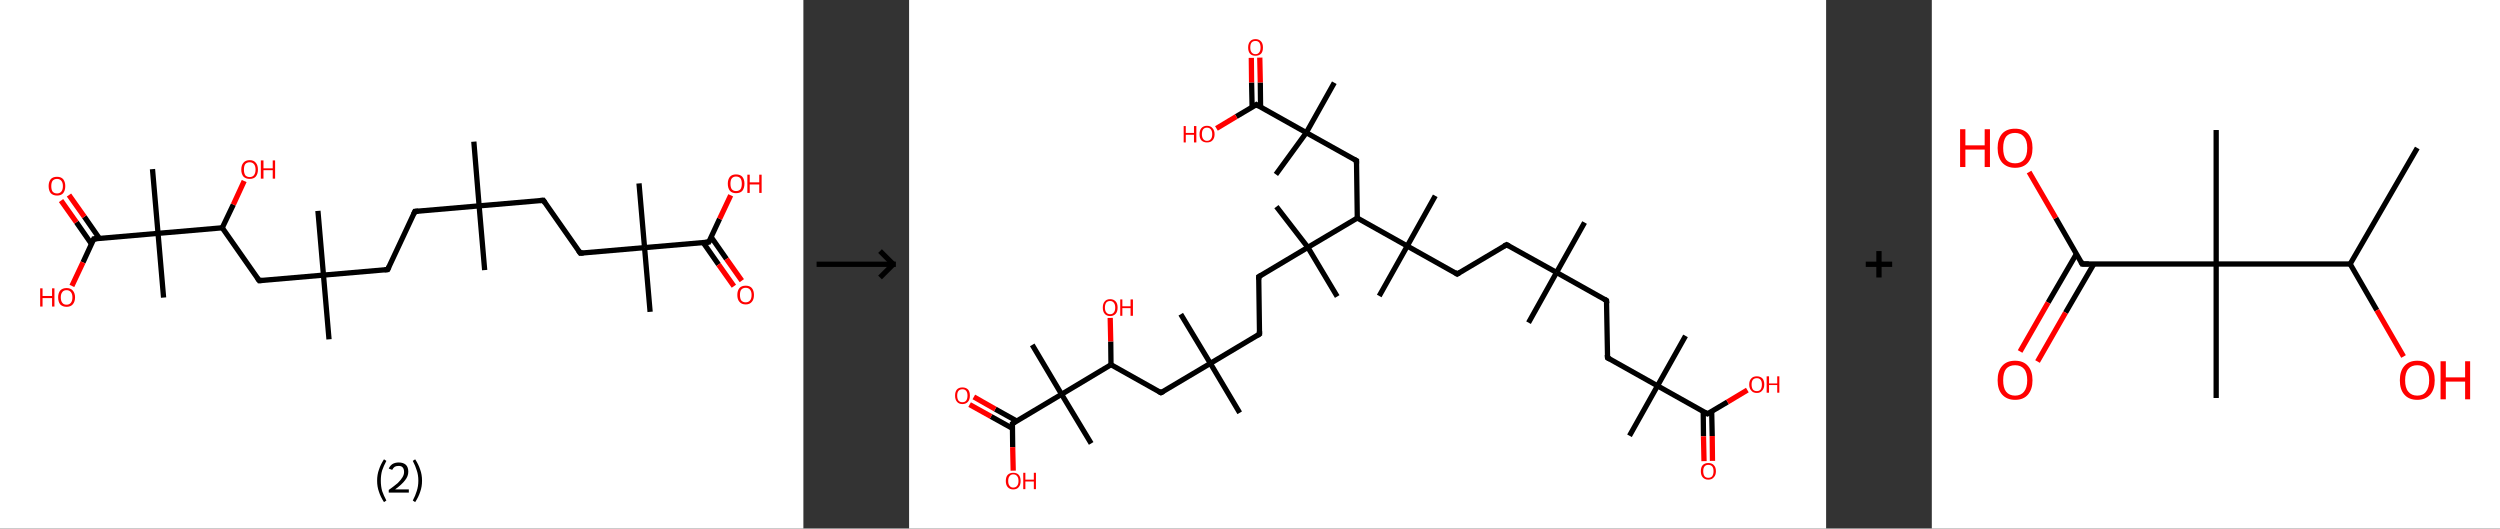 <?xml version='1.0' encoding='ASCII' standalone='yes'?>
<svg xmlns="http://www.w3.org/2000/svg" xmlns:xlink="http://www.w3.org/1999/xlink" version="1.1" width="946.0px" viewBox="0 0 946.0 200.0" height="200.0px">
  <rect x="0" y="0" width="946.0" height="200.0" fill="#333333" stroke="none"/>
  <g>
    <g transform="translate(0, 0) scale(1 1) "><!-- END OF HEADER -->
<rect style="opacity:1.0;fill:#FFFFFF;stroke:none" width="304.0" height="200.0" x="0.0" y="0.0"> </rect>
<path class="bond-0 atom-0 atom-1" d="M 179.3,53.6 L 181.3,77.9" style="fill:none;fill-rule:evenodd;stroke:#000000;stroke-width:2.0px;stroke-linecap:butt;stroke-linejoin:miter;stroke-opacity:1"/>
<path class="bond-1 atom-1 atom-2" d="M 181.3,77.9 L 183.4,102.2" style="fill:none;fill-rule:evenodd;stroke:#000000;stroke-width:2.0px;stroke-linecap:butt;stroke-linejoin:miter;stroke-opacity:1"/>
<path class="bond-2 atom-1 atom-3" d="M 181.3,77.9 L 157.0,80.0" style="fill:none;fill-rule:evenodd;stroke:#000000;stroke-width:2.0px;stroke-linecap:butt;stroke-linejoin:miter;stroke-opacity:1"/>
<path class="bond-3 atom-3 atom-4" d="M 157.0,80.0 L 146.7,102.0" style="fill:none;fill-rule:evenodd;stroke:#000000;stroke-width:2.0px;stroke-linecap:butt;stroke-linejoin:miter;stroke-opacity:1"/>
<path class="bond-4 atom-4 atom-5" d="M 146.7,102.0 L 122.4,104.1" style="fill:none;fill-rule:evenodd;stroke:#000000;stroke-width:2.0px;stroke-linecap:butt;stroke-linejoin:miter;stroke-opacity:1"/>
<path class="bond-5 atom-5 atom-6" d="M 122.4,104.1 L 120.3,79.8" style="fill:none;fill-rule:evenodd;stroke:#000000;stroke-width:2.0px;stroke-linecap:butt;stroke-linejoin:miter;stroke-opacity:1"/>
<path class="bond-6 atom-5 atom-7" d="M 122.4,104.1 L 124.5,128.4" style="fill:none;fill-rule:evenodd;stroke:#000000;stroke-width:2.0px;stroke-linecap:butt;stroke-linejoin:miter;stroke-opacity:1"/>
<path class="bond-7 atom-5 atom-8" d="M 122.4,104.1 L 98.1,106.2" style="fill:none;fill-rule:evenodd;stroke:#000000;stroke-width:2.0px;stroke-linecap:butt;stroke-linejoin:miter;stroke-opacity:1"/>
<path class="bond-8 atom-8 atom-9" d="M 98.1,106.2 L 84.1,86.2" style="fill:none;fill-rule:evenodd;stroke:#000000;stroke-width:2.0px;stroke-linecap:butt;stroke-linejoin:miter;stroke-opacity:1"/>
<path class="bond-9 atom-9 atom-10" d="M 84.1,86.2 L 88.3,77.4" style="fill:none;fill-rule:evenodd;stroke:#000000;stroke-width:2.0px;stroke-linecap:butt;stroke-linejoin:miter;stroke-opacity:1"/>
<path class="bond-9 atom-9 atom-10" d="M 88.3,77.4 L 92.4,68.5" style="fill:none;fill-rule:evenodd;stroke:#FF0000;stroke-width:2.0px;stroke-linecap:butt;stroke-linejoin:miter;stroke-opacity:1"/>
<path class="bond-10 atom-9 atom-11" d="M 84.1,86.2 L 59.8,88.3" style="fill:none;fill-rule:evenodd;stroke:#000000;stroke-width:2.0px;stroke-linecap:butt;stroke-linejoin:miter;stroke-opacity:1"/>
<path class="bond-11 atom-11 atom-12" d="M 59.8,88.3 L 61.9,112.6" style="fill:none;fill-rule:evenodd;stroke:#000000;stroke-width:2.0px;stroke-linecap:butt;stroke-linejoin:miter;stroke-opacity:1"/>
<path class="bond-12 atom-11 atom-13" d="M 59.8,88.3 L 57.7,64.0" style="fill:none;fill-rule:evenodd;stroke:#000000;stroke-width:2.0px;stroke-linecap:butt;stroke-linejoin:miter;stroke-opacity:1"/>
<path class="bond-13 atom-11 atom-14" d="M 59.8,88.3 L 35.5,90.4" style="fill:none;fill-rule:evenodd;stroke:#000000;stroke-width:2.0px;stroke-linecap:butt;stroke-linejoin:miter;stroke-opacity:1"/>
<path class="bond-14 atom-14 atom-15" d="M 37.6,90.2 L 31.9,82.0" style="fill:none;fill-rule:evenodd;stroke:#000000;stroke-width:2.0px;stroke-linecap:butt;stroke-linejoin:miter;stroke-opacity:1"/>
<path class="bond-14 atom-14 atom-15" d="M 31.9,82.0 L 26.1,73.8" style="fill:none;fill-rule:evenodd;stroke:#FF0000;stroke-width:2.0px;stroke-linecap:butt;stroke-linejoin:miter;stroke-opacity:1"/>
<path class="bond-14 atom-14 atom-15" d="M 34.6,92.3 L 28.9,84.1" style="fill:none;fill-rule:evenodd;stroke:#000000;stroke-width:2.0px;stroke-linecap:butt;stroke-linejoin:miter;stroke-opacity:1"/>
<path class="bond-14 atom-14 atom-15" d="M 28.9,84.1 L 23.1,75.9" style="fill:none;fill-rule:evenodd;stroke:#FF0000;stroke-width:2.0px;stroke-linecap:butt;stroke-linejoin:miter;stroke-opacity:1"/>
<path class="bond-15 atom-14 atom-16" d="M 35.5,90.4 L 31.4,99.3" style="fill:none;fill-rule:evenodd;stroke:#000000;stroke-width:2.0px;stroke-linecap:butt;stroke-linejoin:miter;stroke-opacity:1"/>
<path class="bond-15 atom-14 atom-16" d="M 31.4,99.3 L 27.2,108.2" style="fill:none;fill-rule:evenodd;stroke:#FF0000;stroke-width:2.0px;stroke-linecap:butt;stroke-linejoin:miter;stroke-opacity:1"/>
<path class="bond-16 atom-1 atom-17" d="M 181.3,77.9 L 205.6,75.8" style="fill:none;fill-rule:evenodd;stroke:#000000;stroke-width:2.0px;stroke-linecap:butt;stroke-linejoin:miter;stroke-opacity:1"/>
<path class="bond-17 atom-17 atom-18" d="M 205.6,75.8 L 219.6,95.8" style="fill:none;fill-rule:evenodd;stroke:#000000;stroke-width:2.0px;stroke-linecap:butt;stroke-linejoin:miter;stroke-opacity:1"/>
<path class="bond-18 atom-18 atom-19" d="M 219.6,95.8 L 243.9,93.7" style="fill:none;fill-rule:evenodd;stroke:#000000;stroke-width:2.0px;stroke-linecap:butt;stroke-linejoin:miter;stroke-opacity:1"/>
<path class="bond-19 atom-19 atom-20" d="M 243.9,93.7 L 241.8,69.4" style="fill:none;fill-rule:evenodd;stroke:#000000;stroke-width:2.0px;stroke-linecap:butt;stroke-linejoin:miter;stroke-opacity:1"/>
<path class="bond-20 atom-19 atom-21" d="M 243.9,93.7 L 246.0,118.0" style="fill:none;fill-rule:evenodd;stroke:#000000;stroke-width:2.0px;stroke-linecap:butt;stroke-linejoin:miter;stroke-opacity:1"/>
<path class="bond-21 atom-19 atom-22" d="M 243.9,93.7 L 268.2,91.6" style="fill:none;fill-rule:evenodd;stroke:#000000;stroke-width:2.0px;stroke-linecap:butt;stroke-linejoin:miter;stroke-opacity:1"/>
<path class="bond-22 atom-22 atom-23" d="M 266.1,91.8 L 271.9,100.1" style="fill:none;fill-rule:evenodd;stroke:#000000;stroke-width:2.0px;stroke-linecap:butt;stroke-linejoin:miter;stroke-opacity:1"/>
<path class="bond-22 atom-22 atom-23" d="M 271.9,100.1 L 277.7,108.3" style="fill:none;fill-rule:evenodd;stroke:#FF0000;stroke-width:2.0px;stroke-linecap:butt;stroke-linejoin:miter;stroke-opacity:1"/>
<path class="bond-22 atom-22 atom-23" d="M 269.1,89.7 L 274.9,98.0" style="fill:none;fill-rule:evenodd;stroke:#000000;stroke-width:2.0px;stroke-linecap:butt;stroke-linejoin:miter;stroke-opacity:1"/>
<path class="bond-22 atom-22 atom-23" d="M 274.9,98.0 L 280.7,106.2" style="fill:none;fill-rule:evenodd;stroke:#FF0000;stroke-width:2.0px;stroke-linecap:butt;stroke-linejoin:miter;stroke-opacity:1"/>
<path class="bond-23 atom-22 atom-24" d="M 268.2,91.6 L 272.3,82.8" style="fill:none;fill-rule:evenodd;stroke:#000000;stroke-width:2.0px;stroke-linecap:butt;stroke-linejoin:miter;stroke-opacity:1"/>
<path class="bond-23 atom-22 atom-24" d="M 272.3,82.8 L 276.5,73.9" style="fill:none;fill-rule:evenodd;stroke:#FF0000;stroke-width:2.0px;stroke-linecap:butt;stroke-linejoin:miter;stroke-opacity:1"/>
<path d="M 158.3,79.9 L 157.0,80.0 L 156.5,81.1" style="fill:none;stroke:#000000;stroke-width:2.0px;stroke-linecap:butt;stroke-linejoin:miter;stroke-opacity:1;"/>
<path d="M 147.2,100.9 L 146.7,102.0 L 145.5,102.1" style="fill:none;stroke:#000000;stroke-width:2.0px;stroke-linecap:butt;stroke-linejoin:miter;stroke-opacity:1;"/>
<path d="M 99.3,106.1 L 98.1,106.2 L 97.4,105.2" style="fill:none;stroke:#000000;stroke-width:2.0px;stroke-linecap:butt;stroke-linejoin:miter;stroke-opacity:1;"/>
<path d="M 36.7,90.3 L 35.5,90.4 L 35.3,90.9" style="fill:none;stroke:#000000;stroke-width:2.0px;stroke-linecap:butt;stroke-linejoin:miter;stroke-opacity:1;"/>
<path d="M 204.4,75.9 L 205.6,75.8 L 206.3,76.8" style="fill:none;stroke:#000000;stroke-width:2.0px;stroke-linecap:butt;stroke-linejoin:miter;stroke-opacity:1;"/>
<path d="M 218.9,94.8 L 219.6,95.8 L 220.8,95.7" style="fill:none;stroke:#000000;stroke-width:2.0px;stroke-linecap:butt;stroke-linejoin:miter;stroke-opacity:1;"/>
<path d="M 267.0,91.7 L 268.2,91.6 L 268.4,91.2" style="fill:none;stroke:#000000;stroke-width:2.0px;stroke-linecap:butt;stroke-linejoin:miter;stroke-opacity:1;"/>
<path class="atom-10" d="M 91.3 64.2 Q 91.3 62.5, 92.1 61.6 Q 92.9 60.6, 94.5 60.6 Q 96.0 60.6, 96.8 61.6 Q 97.6 62.5, 97.6 64.2 Q 97.6 65.8, 96.8 66.8 Q 96.0 67.7, 94.5 67.7 Q 93.0 67.7, 92.1 66.8 Q 91.3 65.8, 91.3 64.2 M 94.5 67.0 Q 95.5 67.0, 96.1 66.3 Q 96.7 65.5, 96.7 64.2 Q 96.7 62.8, 96.1 62.1 Q 95.5 61.4, 94.5 61.4 Q 93.4 61.4, 92.8 62.1 Q 92.3 62.8, 92.3 64.2 Q 92.3 65.5, 92.8 66.3 Q 93.4 67.0, 94.5 67.0 " fill="#FF0000"/>
<path class="atom-10" d="M 98.7 60.7 L 99.7 60.7 L 99.7 63.7 L 103.2 63.7 L 103.2 60.7 L 104.1 60.7 L 104.1 67.6 L 103.2 67.6 L 103.2 64.4 L 99.7 64.4 L 99.7 67.6 L 98.7 67.6 L 98.7 60.7 " fill="#FF0000"/>
<path class="atom-15" d="M 18.4 70.4 Q 18.4 68.8, 19.2 67.8 Q 20.0 66.9, 21.6 66.9 Q 23.1 66.9, 23.9 67.8 Q 24.7 68.8, 24.7 70.4 Q 24.7 72.1, 23.9 73.1 Q 23.1 74.0, 21.6 74.0 Q 20.1 74.0, 19.2 73.1 Q 18.4 72.1, 18.4 70.4 M 21.6 73.2 Q 22.6 73.2, 23.2 72.5 Q 23.8 71.8, 23.8 70.4 Q 23.8 69.1, 23.2 68.4 Q 22.6 67.7, 21.6 67.7 Q 20.5 67.7, 19.9 68.4 Q 19.4 69.1, 19.4 70.4 Q 19.4 71.8, 19.9 72.5 Q 20.5 73.2, 21.6 73.2 " fill="#FF0000"/>
<path class="atom-16" d="M 15.2 109.1 L 16.1 109.1 L 16.1 112.0 L 19.7 112.0 L 19.7 109.1 L 20.6 109.1 L 20.6 116.0 L 19.7 116.0 L 19.7 112.8 L 16.1 112.8 L 16.1 116.0 L 15.2 116.0 L 15.2 109.1 " fill="#FF0000"/>
<path class="atom-16" d="M 22.0 112.5 Q 22.0 110.9, 22.8 109.9 Q 23.7 109.0, 25.2 109.0 Q 26.7 109.0, 27.5 109.9 Q 28.4 110.9, 28.4 112.5 Q 28.4 114.2, 27.5 115.2 Q 26.7 116.1, 25.2 116.1 Q 23.7 116.1, 22.8 115.2 Q 22.0 114.2, 22.0 112.5 M 25.2 115.3 Q 26.2 115.3, 26.8 114.6 Q 27.4 113.9, 27.4 112.5 Q 27.4 111.2, 26.8 110.5 Q 26.2 109.8, 25.2 109.8 Q 24.1 109.8, 23.6 110.5 Q 23.0 111.2, 23.0 112.5 Q 23.0 113.9, 23.6 114.6 Q 24.1 115.3, 25.2 115.3 " fill="#FF0000"/>
<path class="atom-23" d="M 279.0 111.6 Q 279.0 110.0, 279.8 109.0 Q 280.6 108.1, 282.2 108.1 Q 283.7 108.1, 284.5 109.0 Q 285.3 110.0, 285.3 111.6 Q 285.3 113.3, 284.5 114.2 Q 283.7 115.2, 282.2 115.2 Q 280.6 115.2, 279.8 114.2 Q 279.0 113.3, 279.0 111.6 M 282.2 114.4 Q 283.2 114.4, 283.8 113.7 Q 284.4 113.0, 284.4 111.6 Q 284.4 110.3, 283.8 109.6 Q 283.2 108.9, 282.2 108.9 Q 281.1 108.9, 280.5 109.6 Q 280.0 110.2, 280.0 111.6 Q 280.0 113.0, 280.5 113.7 Q 281.1 114.4, 282.2 114.4 " fill="#FF0000"/>
<path class="atom-24" d="M 275.4 69.5 Q 275.4 67.9, 276.2 66.9 Q 277.0 66.0, 278.5 66.0 Q 280.1 66.0, 280.9 66.9 Q 281.7 67.9, 281.7 69.5 Q 281.7 71.2, 280.9 72.2 Q 280.1 73.1, 278.5 73.1 Q 277.0 73.1, 276.2 72.2 Q 275.4 71.2, 275.4 69.5 M 278.5 72.3 Q 279.6 72.3, 280.2 71.6 Q 280.7 70.9, 280.7 69.5 Q 280.7 68.2, 280.2 67.5 Q 279.6 66.8, 278.5 66.8 Q 277.5 66.8, 276.9 67.5 Q 276.4 68.2, 276.4 69.5 Q 276.4 70.9, 276.9 71.6 Q 277.5 72.3, 278.5 72.3 " fill="#FF0000"/>
<path class="atom-24" d="M 282.8 66.1 L 283.7 66.1 L 283.7 69.0 L 287.3 69.0 L 287.3 66.1 L 288.2 66.1 L 288.2 73.0 L 287.3 73.0 L 287.3 69.8 L 283.7 69.8 L 283.7 73.0 L 282.8 73.0 L 282.8 66.1 " fill="#FF0000"/>
<path class="legend" d="M 142.7 181.9 Q 142.7 179.6, 143.4 177.7 Q 144.0 175.8, 145.3 173.8 L 146.2 174.4 Q 145.2 176.3, 144.6 178.0 Q 144.1 179.7, 144.1 181.9 Q 144.1 184.0, 144.6 185.8 Q 145.2 187.5, 146.2 189.4 L 145.3 190.0 Q 144.0 188.0, 143.4 186.1 Q 142.7 184.2, 142.7 181.9 " fill="#000000"/>
<path class="legend" d="M 147.1 177.3 Q 147.6 176.2, 148.5 175.6 Q 149.5 175.0, 150.9 175.0 Q 152.6 175.0, 153.6 175.9 Q 154.5 176.8, 154.5 178.5 Q 154.5 180.2, 153.3 181.7 Q 152.1 183.3, 149.5 185.2 L 154.7 185.2 L 154.7 186.4 L 147.1 186.4 L 147.1 185.4 Q 149.2 183.9, 150.5 182.8 Q 151.7 181.6, 152.3 180.6 Q 152.9 179.6, 152.9 178.6 Q 152.9 177.5, 152.4 176.9 Q 151.9 176.3, 150.9 176.3 Q 150.0 176.3, 149.4 176.6 Q 148.8 177.0, 148.4 177.8 L 147.1 177.3 " fill="#000000"/>
<path class="legend" d="M 159.7 181.9 Q 159.7 184.2, 159.0 186.1 Q 158.4 188.0, 157.1 190.0 L 156.2 189.4 Q 157.2 187.5, 157.7 185.8 Q 158.3 184.0, 158.3 181.9 Q 158.3 179.7, 157.7 178.0 Q 157.2 176.3, 156.2 174.4 L 157.1 173.8 Q 158.4 175.8, 159.0 177.7 Q 159.7 179.6, 159.7 181.9 " fill="#000000"/>
</g>
    <g transform="translate(304.0, 0) scale(1 1) "><line x1="5" y1="100" x2="35" y2="100" style="stroke:rgb(0,0,0);stroke-width:2"/>
  <line x1="34" y1="100" x2="29" y2="95" style="stroke:rgb(0,0,0);stroke-width:2"/>
  <line x1="34" y1="100" x2="29" y2="105" style="stroke:rgb(0,0,0);stroke-width:2"/>
</g>
    <g transform="translate(344.0, 0) scale(1 1) "><!-- END OF HEADER -->
<rect style="opacity:1.0;fill:#FFFFFF;stroke:none" width="347.0" height="200.0" x="0.0" y="0.0"> </rect>
<path class="bond-0 atom-0 atom-1" d="M 255.6,84.2 L 245.0,103.1" style="fill:none;fill-rule:evenodd;stroke:#000000;stroke-width:2.0px;stroke-linecap:butt;stroke-linejoin:miter;stroke-opacity:1"/>
<path class="bond-1 atom-1 atom-2" d="M 245.0,103.1 L 234.4,122.1" style="fill:none;fill-rule:evenodd;stroke:#000000;stroke-width:2.0px;stroke-linecap:butt;stroke-linejoin:miter;stroke-opacity:1"/>
<path class="bond-2 atom-1 atom-3" d="M 245.0,103.1 L 263.9,113.7" style="fill:none;fill-rule:evenodd;stroke:#000000;stroke-width:2.0px;stroke-linecap:butt;stroke-linejoin:miter;stroke-opacity:1"/>
<path class="bond-3 atom-3 atom-4" d="M 263.9,113.7 L 264.3,135.4" style="fill:none;fill-rule:evenodd;stroke:#000000;stroke-width:2.0px;stroke-linecap:butt;stroke-linejoin:miter;stroke-opacity:1"/>
<path class="bond-4 atom-4 atom-5" d="M 264.3,135.4 L 283.2,146.0" style="fill:none;fill-rule:evenodd;stroke:#000000;stroke-width:2.0px;stroke-linecap:butt;stroke-linejoin:miter;stroke-opacity:1"/>
<path class="bond-5 atom-5 atom-6" d="M 283.2,146.0 L 293.8,127.1" style="fill:none;fill-rule:evenodd;stroke:#000000;stroke-width:2.0px;stroke-linecap:butt;stroke-linejoin:miter;stroke-opacity:1"/>
<path class="bond-6 atom-5 atom-7" d="M 283.2,146.0 L 272.6,164.9" style="fill:none;fill-rule:evenodd;stroke:#000000;stroke-width:2.0px;stroke-linecap:butt;stroke-linejoin:miter;stroke-opacity:1"/>
<path class="bond-7 atom-5 atom-8" d="M 283.2,146.0 L 302.1,156.6" style="fill:none;fill-rule:evenodd;stroke:#000000;stroke-width:2.0px;stroke-linecap:butt;stroke-linejoin:miter;stroke-opacity:1"/>
<path class="bond-8 atom-8 atom-9" d="M 300.5,155.7 L 300.6,165.1" style="fill:none;fill-rule:evenodd;stroke:#000000;stroke-width:2.0px;stroke-linecap:butt;stroke-linejoin:miter;stroke-opacity:1"/>
<path class="bond-8 atom-8 atom-9" d="M 300.6,165.1 L 300.8,174.5" style="fill:none;fill-rule:evenodd;stroke:#FF0000;stroke-width:2.0px;stroke-linecap:butt;stroke-linejoin:miter;stroke-opacity:1"/>
<path class="bond-8 atom-8 atom-9" d="M 303.7,155.6 L 303.9,165.0" style="fill:none;fill-rule:evenodd;stroke:#000000;stroke-width:2.0px;stroke-linecap:butt;stroke-linejoin:miter;stroke-opacity:1"/>
<path class="bond-8 atom-8 atom-9" d="M 303.9,165.0 L 304.0,174.4" style="fill:none;fill-rule:evenodd;stroke:#FF0000;stroke-width:2.0px;stroke-linecap:butt;stroke-linejoin:miter;stroke-opacity:1"/>
<path class="bond-9 atom-8 atom-10" d="M 302.1,156.6 L 309.7,152.1" style="fill:none;fill-rule:evenodd;stroke:#000000;stroke-width:2.0px;stroke-linecap:butt;stroke-linejoin:miter;stroke-opacity:1"/>
<path class="bond-9 atom-8 atom-10" d="M 309.7,152.1 L 317.2,147.6" style="fill:none;fill-rule:evenodd;stroke:#FF0000;stroke-width:2.0px;stroke-linecap:butt;stroke-linejoin:miter;stroke-opacity:1"/>
<path class="bond-10 atom-1 atom-11" d="M 245.0,103.1 L 226.1,92.6" style="fill:none;fill-rule:evenodd;stroke:#000000;stroke-width:2.0px;stroke-linecap:butt;stroke-linejoin:miter;stroke-opacity:1"/>
<path class="bond-11 atom-11 atom-12" d="M 226.1,92.6 L 207.4,103.7" style="fill:none;fill-rule:evenodd;stroke:#000000;stroke-width:2.0px;stroke-linecap:butt;stroke-linejoin:miter;stroke-opacity:1"/>
<path class="bond-12 atom-12 atom-13" d="M 207.4,103.7 L 188.5,93.1" style="fill:none;fill-rule:evenodd;stroke:#000000;stroke-width:2.0px;stroke-linecap:butt;stroke-linejoin:miter;stroke-opacity:1"/>
<path class="bond-13 atom-13 atom-14" d="M 188.5,93.1 L 199.1,74.1" style="fill:none;fill-rule:evenodd;stroke:#000000;stroke-width:2.0px;stroke-linecap:butt;stroke-linejoin:miter;stroke-opacity:1"/>
<path class="bond-14 atom-13 atom-15" d="M 188.5,93.1 L 177.9,112.0" style="fill:none;fill-rule:evenodd;stroke:#000000;stroke-width:2.0px;stroke-linecap:butt;stroke-linejoin:miter;stroke-opacity:1"/>
<path class="bond-15 atom-13 atom-16" d="M 188.5,93.1 L 169.6,82.5" style="fill:none;fill-rule:evenodd;stroke:#000000;stroke-width:2.0px;stroke-linecap:butt;stroke-linejoin:miter;stroke-opacity:1"/>
<path class="bond-16 atom-16 atom-17" d="M 169.6,82.5 L 169.3,60.8" style="fill:none;fill-rule:evenodd;stroke:#000000;stroke-width:2.0px;stroke-linecap:butt;stroke-linejoin:miter;stroke-opacity:1"/>
<path class="bond-17 atom-17 atom-18" d="M 169.3,60.8 L 150.3,50.2" style="fill:none;fill-rule:evenodd;stroke:#000000;stroke-width:2.0px;stroke-linecap:butt;stroke-linejoin:miter;stroke-opacity:1"/>
<path class="bond-18 atom-18 atom-19" d="M 150.3,50.2 L 160.9,31.3" style="fill:none;fill-rule:evenodd;stroke:#000000;stroke-width:2.0px;stroke-linecap:butt;stroke-linejoin:miter;stroke-opacity:1"/>
<path class="bond-19 atom-18 atom-20" d="M 150.3,50.2 L 138.8,66.0" style="fill:none;fill-rule:evenodd;stroke:#000000;stroke-width:2.0px;stroke-linecap:butt;stroke-linejoin:miter;stroke-opacity:1"/>
<path class="bond-20 atom-18 atom-21" d="M 150.3,50.2 L 131.4,39.6" style="fill:none;fill-rule:evenodd;stroke:#000000;stroke-width:2.0px;stroke-linecap:butt;stroke-linejoin:miter;stroke-opacity:1"/>
<path class="bond-21 atom-21 atom-22" d="M 133.0,40.5 L 132.9,31.2" style="fill:none;fill-rule:evenodd;stroke:#000000;stroke-width:2.0px;stroke-linecap:butt;stroke-linejoin:miter;stroke-opacity:1"/>
<path class="bond-21 atom-21 atom-22" d="M 132.9,31.2 L 132.7,21.8" style="fill:none;fill-rule:evenodd;stroke:#FF0000;stroke-width:2.0px;stroke-linecap:butt;stroke-linejoin:miter;stroke-opacity:1"/>
<path class="bond-21 atom-21 atom-22" d="M 129.8,40.6 L 129.6,31.2" style="fill:none;fill-rule:evenodd;stroke:#000000;stroke-width:2.0px;stroke-linecap:butt;stroke-linejoin:miter;stroke-opacity:1"/>
<path class="bond-21 atom-21 atom-22" d="M 129.6,31.2 L 129.5,21.9" style="fill:none;fill-rule:evenodd;stroke:#FF0000;stroke-width:2.0px;stroke-linecap:butt;stroke-linejoin:miter;stroke-opacity:1"/>
<path class="bond-22 atom-21 atom-23" d="M 131.4,39.6 L 123.8,44.1" style="fill:none;fill-rule:evenodd;stroke:#000000;stroke-width:2.0px;stroke-linecap:butt;stroke-linejoin:miter;stroke-opacity:1"/>
<path class="bond-22 atom-21 atom-23" d="M 123.8,44.1 L 116.3,48.6" style="fill:none;fill-rule:evenodd;stroke:#FF0000;stroke-width:2.0px;stroke-linecap:butt;stroke-linejoin:miter;stroke-opacity:1"/>
<path class="bond-23 atom-16 atom-24" d="M 169.6,82.5 L 150.9,93.6" style="fill:none;fill-rule:evenodd;stroke:#000000;stroke-width:2.0px;stroke-linecap:butt;stroke-linejoin:miter;stroke-opacity:1"/>
<path class="bond-24 atom-24 atom-25" d="M 150.9,93.6 L 139.0,78.2" style="fill:none;fill-rule:evenodd;stroke:#000000;stroke-width:2.0px;stroke-linecap:butt;stroke-linejoin:miter;stroke-opacity:1"/>
<path class="bond-25 atom-24 atom-26" d="M 150.9,93.6 L 162.0,112.2" style="fill:none;fill-rule:evenodd;stroke:#000000;stroke-width:2.0px;stroke-linecap:butt;stroke-linejoin:miter;stroke-opacity:1"/>
<path class="bond-26 atom-24 atom-27" d="M 150.9,93.6 L 132.3,104.7" style="fill:none;fill-rule:evenodd;stroke:#000000;stroke-width:2.0px;stroke-linecap:butt;stroke-linejoin:miter;stroke-opacity:1"/>
<path class="bond-27 atom-27 atom-28" d="M 132.3,104.7 L 132.6,126.4" style="fill:none;fill-rule:evenodd;stroke:#000000;stroke-width:2.0px;stroke-linecap:butt;stroke-linejoin:miter;stroke-opacity:1"/>
<path class="bond-28 atom-28 atom-29" d="M 132.6,126.4 L 114.0,137.5" style="fill:none;fill-rule:evenodd;stroke:#000000;stroke-width:2.0px;stroke-linecap:butt;stroke-linejoin:miter;stroke-opacity:1"/>
<path class="bond-29 atom-29 atom-30" d="M 114.0,137.5 L 102.8,118.9" style="fill:none;fill-rule:evenodd;stroke:#000000;stroke-width:2.0px;stroke-linecap:butt;stroke-linejoin:miter;stroke-opacity:1"/>
<path class="bond-30 atom-29 atom-31" d="M 114.0,137.5 L 125.1,156.2" style="fill:none;fill-rule:evenodd;stroke:#000000;stroke-width:2.0px;stroke-linecap:butt;stroke-linejoin:miter;stroke-opacity:1"/>
<path class="bond-31 atom-29 atom-32" d="M 114.0,137.5 L 95.3,148.6" style="fill:none;fill-rule:evenodd;stroke:#000000;stroke-width:2.0px;stroke-linecap:butt;stroke-linejoin:miter;stroke-opacity:1"/>
<path class="bond-32 atom-32 atom-33" d="M 95.3,148.6 L 76.4,138.0" style="fill:none;fill-rule:evenodd;stroke:#000000;stroke-width:2.0px;stroke-linecap:butt;stroke-linejoin:miter;stroke-opacity:1"/>
<path class="bond-33 atom-33 atom-34" d="M 76.4,138.0 L 76.3,129.2" style="fill:none;fill-rule:evenodd;stroke:#000000;stroke-width:2.0px;stroke-linecap:butt;stroke-linejoin:miter;stroke-opacity:1"/>
<path class="bond-33 atom-33 atom-34" d="M 76.3,129.2 L 76.1,120.3" style="fill:none;fill-rule:evenodd;stroke:#FF0000;stroke-width:2.0px;stroke-linecap:butt;stroke-linejoin:miter;stroke-opacity:1"/>
<path class="bond-34 atom-33 atom-35" d="M 76.4,138.0 L 57.7,149.2" style="fill:none;fill-rule:evenodd;stroke:#000000;stroke-width:2.0px;stroke-linecap:butt;stroke-linejoin:miter;stroke-opacity:1"/>
<path class="bond-35 atom-35 atom-36" d="M 57.7,149.2 L 68.9,167.8" style="fill:none;fill-rule:evenodd;stroke:#000000;stroke-width:2.0px;stroke-linecap:butt;stroke-linejoin:miter;stroke-opacity:1"/>
<path class="bond-36 atom-35 atom-37" d="M 57.7,149.2 L 46.6,130.5" style="fill:none;fill-rule:evenodd;stroke:#000000;stroke-width:2.0px;stroke-linecap:butt;stroke-linejoin:miter;stroke-opacity:1"/>
<path class="bond-37 atom-35 atom-38" d="M 57.7,149.2 L 39.1,160.3" style="fill:none;fill-rule:evenodd;stroke:#000000;stroke-width:2.0px;stroke-linecap:butt;stroke-linejoin:miter;stroke-opacity:1"/>
<path class="bond-38 atom-38 atom-39" d="M 40.7,159.3 L 32.6,154.8" style="fill:none;fill-rule:evenodd;stroke:#000000;stroke-width:2.0px;stroke-linecap:butt;stroke-linejoin:miter;stroke-opacity:1"/>
<path class="bond-38 atom-38 atom-39" d="M 32.6,154.8 L 24.5,150.2" style="fill:none;fill-rule:evenodd;stroke:#FF0000;stroke-width:2.0px;stroke-linecap:butt;stroke-linejoin:miter;stroke-opacity:1"/>
<path class="bond-38 atom-38 atom-39" d="M 39.1,162.1 L 31.0,157.6" style="fill:none;fill-rule:evenodd;stroke:#000000;stroke-width:2.0px;stroke-linecap:butt;stroke-linejoin:miter;stroke-opacity:1"/>
<path class="bond-38 atom-38 atom-39" d="M 31.0,157.6 L 22.9,153.1" style="fill:none;fill-rule:evenodd;stroke:#FF0000;stroke-width:2.0px;stroke-linecap:butt;stroke-linejoin:miter;stroke-opacity:1"/>
<path class="bond-39 atom-38 atom-40" d="M 39.1,160.3 L 39.2,169.2" style="fill:none;fill-rule:evenodd;stroke:#000000;stroke-width:2.0px;stroke-linecap:butt;stroke-linejoin:miter;stroke-opacity:1"/>
<path class="bond-39 atom-38 atom-40" d="M 39.2,169.2 L 39.4,178.1" style="fill:none;fill-rule:evenodd;stroke:#FF0000;stroke-width:2.0px;stroke-linecap:butt;stroke-linejoin:miter;stroke-opacity:1"/>
<path d="M 263.0,113.2 L 263.9,113.7 L 264.0,114.8" style="fill:none;stroke:#000000;stroke-width:2.0px;stroke-linecap:butt;stroke-linejoin:miter;stroke-opacity:1;"/>
<path d="M 264.2,134.3 L 264.3,135.4 L 265.2,135.9" style="fill:none;stroke:#000000;stroke-width:2.0px;stroke-linecap:butt;stroke-linejoin:miter;stroke-opacity:1;"/>
<path d="M 301.2,156.1 L 302.1,156.6 L 302.5,156.4" style="fill:none;stroke:#000000;stroke-width:2.0px;stroke-linecap:butt;stroke-linejoin:miter;stroke-opacity:1;"/>
<path d="M 227.0,93.1 L 226.1,92.6 L 225.1,93.1" style="fill:none;stroke:#000000;stroke-width:2.0px;stroke-linecap:butt;stroke-linejoin:miter;stroke-opacity:1;"/>
<path d="M 208.4,103.1 L 207.4,103.7 L 206.5,103.1" style="fill:none;stroke:#000000;stroke-width:2.0px;stroke-linecap:butt;stroke-linejoin:miter;stroke-opacity:1;"/>
<path d="M 169.3,61.9 L 169.3,60.8 L 168.3,60.3" style="fill:none;stroke:#000000;stroke-width:2.0px;stroke-linecap:butt;stroke-linejoin:miter;stroke-opacity:1;"/>
<path d="M 132.3,40.2 L 131.4,39.6 L 131.0,39.9" style="fill:none;stroke:#000000;stroke-width:2.0px;stroke-linecap:butt;stroke-linejoin:miter;stroke-opacity:1;"/>
<path d="M 133.2,104.2 L 132.3,104.7 L 132.3,105.8" style="fill:none;stroke:#000000;stroke-width:2.0px;stroke-linecap:butt;stroke-linejoin:miter;stroke-opacity:1;"/>
<path d="M 132.6,125.3 L 132.6,126.4 L 131.7,127.0" style="fill:none;stroke:#000000;stroke-width:2.0px;stroke-linecap:butt;stroke-linejoin:miter;stroke-opacity:1;"/>
<path d="M 96.3,148.1 L 95.3,148.6 L 94.4,148.1" style="fill:none;stroke:#000000;stroke-width:2.0px;stroke-linecap:butt;stroke-linejoin:miter;stroke-opacity:1;"/>
<path d="M 40.0,159.7 L 39.1,160.3 L 39.1,160.7" style="fill:none;stroke:#000000;stroke-width:2.0px;stroke-linecap:butt;stroke-linejoin:miter;stroke-opacity:1;"/>
<path class="atom-9" d="M 299.6 178.3 Q 299.6 176.8, 300.3 176.0 Q 301.1 175.2, 302.4 175.2 Q 303.8 175.2, 304.5 176.0 Q 305.3 176.8, 305.3 178.3 Q 305.3 179.8, 304.5 180.6 Q 303.8 181.5, 302.4 181.5 Q 301.1 181.5, 300.3 180.6 Q 299.6 179.8, 299.6 178.3 M 302.4 180.8 Q 303.4 180.8, 303.9 180.2 Q 304.4 179.5, 304.4 178.3 Q 304.4 177.1, 303.9 176.5 Q 303.4 175.9, 302.4 175.9 Q 301.5 175.9, 301.0 176.5 Q 300.5 177.1, 300.5 178.3 Q 300.5 179.5, 301.0 180.2 Q 301.5 180.8, 302.4 180.8 " fill="#FF0000"/>
<path class="atom-10" d="M 317.9 145.5 Q 317.9 144.0, 318.7 143.2 Q 319.4 142.4, 320.8 142.4 Q 322.1 142.4, 322.9 143.2 Q 323.6 144.0, 323.6 145.5 Q 323.6 147.0, 322.8 147.8 Q 322.1 148.7, 320.8 148.7 Q 319.4 148.7, 318.7 147.8 Q 317.9 147.0, 317.9 145.5 M 320.8 148.0 Q 321.7 148.0, 322.2 147.4 Q 322.7 146.7, 322.7 145.5 Q 322.7 144.3, 322.2 143.7 Q 321.7 143.1, 320.8 143.1 Q 319.8 143.1, 319.3 143.7 Q 318.8 144.3, 318.8 145.5 Q 318.8 146.7, 319.3 147.4 Q 319.8 148.0, 320.8 148.0 " fill="#FF0000"/>
<path class="atom-10" d="M 324.5 142.4 L 325.4 142.4 L 325.4 145.1 L 328.5 145.1 L 328.5 142.4 L 329.3 142.4 L 329.3 148.6 L 328.5 148.6 L 328.5 145.7 L 325.4 145.7 L 325.4 148.6 L 324.5 148.6 L 324.5 142.4 " fill="#FF0000"/>
<path class="atom-22" d="M 128.3 18.0 Q 128.3 16.5, 129.0 15.7 Q 129.7 14.8, 131.1 14.8 Q 132.4 14.8, 133.2 15.7 Q 133.9 16.5, 133.9 18.0 Q 133.9 19.5, 133.2 20.3 Q 132.4 21.1, 131.1 21.1 Q 129.7 21.1, 129.0 20.3 Q 128.3 19.5, 128.3 18.0 M 131.1 20.5 Q 132.0 20.5, 132.5 19.8 Q 133.0 19.2, 133.0 18.0 Q 133.0 16.8, 132.5 16.1 Q 132.0 15.5, 131.1 15.5 Q 130.1 15.5, 129.6 16.1 Q 129.1 16.7, 129.1 18.0 Q 129.1 19.2, 129.6 19.8 Q 130.1 20.5, 131.1 20.5 " fill="#FF0000"/>
<path class="atom-23" d="M 103.9 47.7 L 104.7 47.7 L 104.7 50.3 L 107.8 50.3 L 107.8 47.7 L 108.7 47.7 L 108.7 53.9 L 107.8 53.9 L 107.8 51.0 L 104.7 51.0 L 104.7 53.9 L 103.9 53.9 L 103.9 47.7 " fill="#FF0000"/>
<path class="atom-23" d="M 109.9 50.8 Q 109.9 49.3, 110.6 48.5 Q 111.4 47.6, 112.7 47.6 Q 114.1 47.6, 114.8 48.5 Q 115.6 49.3, 115.6 50.8 Q 115.6 52.3, 114.8 53.1 Q 114.1 53.9, 112.7 53.9 Q 111.4 53.9, 110.6 53.1 Q 109.9 52.3, 109.9 50.8 M 112.7 53.3 Q 113.7 53.3, 114.2 52.6 Q 114.7 52.0, 114.7 50.8 Q 114.7 49.6, 114.2 49.0 Q 113.7 48.3, 112.7 48.3 Q 111.8 48.3, 111.3 48.9 Q 110.8 49.5, 110.8 50.8 Q 110.8 52.0, 111.3 52.6 Q 111.8 53.3, 112.7 53.3 " fill="#FF0000"/>
<path class="atom-34" d="M 73.3 116.4 Q 73.3 114.9, 74.0 114.1 Q 74.7 113.2, 76.1 113.2 Q 77.4 113.2, 78.2 114.1 Q 78.9 114.9, 78.9 116.4 Q 78.9 117.9, 78.2 118.7 Q 77.4 119.6, 76.1 119.6 Q 74.7 119.6, 74.0 118.7 Q 73.3 117.9, 73.3 116.4 M 76.1 118.9 Q 77.0 118.9, 77.5 118.2 Q 78.0 117.6, 78.0 116.4 Q 78.0 115.2, 77.5 114.6 Q 77.0 113.9, 76.1 113.9 Q 75.1 113.9, 74.6 114.5 Q 74.1 115.2, 74.1 116.4 Q 74.1 117.6, 74.6 118.2 Q 75.1 118.9, 76.1 118.9 " fill="#FF0000"/>
<path class="atom-34" d="M 79.9 113.3 L 80.7 113.3 L 80.7 115.9 L 83.8 115.9 L 83.8 113.3 L 84.7 113.3 L 84.7 119.5 L 83.8 119.5 L 83.8 116.6 L 80.7 116.6 L 80.7 119.5 L 79.9 119.5 L 79.9 113.3 " fill="#FF0000"/>
<path class="atom-39" d="M 17.4 149.7 Q 17.4 148.2, 18.1 147.4 Q 18.8 146.6, 20.2 146.6 Q 21.5 146.6, 22.3 147.4 Q 23.0 148.2, 23.0 149.7 Q 23.0 151.2, 22.3 152.0 Q 21.5 152.9, 20.2 152.9 Q 18.8 152.9, 18.1 152.0 Q 17.4 151.2, 17.4 149.7 M 20.2 152.2 Q 21.1 152.2, 21.6 151.6 Q 22.1 150.9, 22.1 149.7 Q 22.1 148.5, 21.6 147.9 Q 21.1 147.3, 20.2 147.3 Q 19.2 147.3, 18.7 147.9 Q 18.2 148.5, 18.2 149.7 Q 18.2 150.9, 18.7 151.6 Q 19.2 152.2, 20.2 152.2 " fill="#FF0000"/>
<path class="atom-40" d="M 36.6 182.0 Q 36.6 180.5, 37.3 179.7 Q 38.1 178.9, 39.4 178.9 Q 40.8 178.9, 41.5 179.7 Q 42.2 180.5, 42.2 182.0 Q 42.2 183.5, 41.5 184.3 Q 40.8 185.2, 39.4 185.2 Q 38.1 185.2, 37.3 184.3 Q 36.6 183.5, 36.6 182.0 M 39.4 184.5 Q 40.4 184.5, 40.9 183.8 Q 41.4 183.2, 41.4 182.0 Q 41.4 180.8, 40.9 180.2 Q 40.4 179.5, 39.4 179.5 Q 38.5 179.5, 38.0 180.2 Q 37.5 180.8, 37.5 182.0 Q 37.5 183.2, 38.0 183.8 Q 38.5 184.5, 39.4 184.5 " fill="#FF0000"/>
<path class="atom-40" d="M 43.2 178.9 L 44.0 178.9 L 44.0 181.5 L 47.2 181.5 L 47.2 178.9 L 48.0 178.9 L 48.0 185.1 L 47.2 185.1 L 47.2 182.2 L 44.0 182.2 L 44.0 185.1 L 43.2 185.1 L 43.2 178.9 " fill="#FF0000"/>
</g>
    <g transform="translate(691.0, 0) scale(1 1) "><line x1="15" y1="100" x2="25" y2="100" style="stroke:rgb(0,0,0);stroke-width:2"/>
  <line x1="20" y1="95" x2="20" y2="105" style="stroke:rgb(0,0,0);stroke-width:2"/>
</g>
    <g transform="translate(731.0, 0) scale(1 1) "><!-- END OF HEADER -->
<rect style="opacity:1.0;fill:#FFFFFF;stroke:none" width="215.0" height="200.0" x="0.0" y="0.0"> </rect>
<path class="bond-0 atom-0 atom-1" d="M 183.7,56.0 L 158.3,99.9" style="fill:none;fill-rule:evenodd;stroke:#000000;stroke-width:2.0px;stroke-linecap:butt;stroke-linejoin:miter;stroke-opacity:1"/>
<path class="bond-1 atom-1 atom-2" d="M 158.3,99.9 L 168.4,117.4" style="fill:none;fill-rule:evenodd;stroke:#000000;stroke-width:2.0px;stroke-linecap:butt;stroke-linejoin:miter;stroke-opacity:1"/>
<path class="bond-1 atom-1 atom-2" d="M 168.4,117.4 L 178.5,134.9" style="fill:none;fill-rule:evenodd;stroke:#FF0000;stroke-width:2.0px;stroke-linecap:butt;stroke-linejoin:miter;stroke-opacity:1"/>
<path class="bond-2 atom-1 atom-3" d="M 158.3,99.9 L 107.6,99.9" style="fill:none;fill-rule:evenodd;stroke:#000000;stroke-width:2.0px;stroke-linecap:butt;stroke-linejoin:miter;stroke-opacity:1"/>
<path class="bond-3 atom-3 atom-4" d="M 107.6,99.9 L 107.6,49.2" style="fill:none;fill-rule:evenodd;stroke:#000000;stroke-width:2.0px;stroke-linecap:butt;stroke-linejoin:miter;stroke-opacity:1"/>
<path class="bond-4 atom-3 atom-5" d="M 107.6,99.9 L 107.6,150.6" style="fill:none;fill-rule:evenodd;stroke:#000000;stroke-width:2.0px;stroke-linecap:butt;stroke-linejoin:miter;stroke-opacity:1"/>
<path class="bond-5 atom-3 atom-6" d="M 107.6,99.9 L 56.9,99.9" style="fill:none;fill-rule:evenodd;stroke:#000000;stroke-width:2.0px;stroke-linecap:butt;stroke-linejoin:miter;stroke-opacity:1"/>
<path class="bond-6 atom-6 atom-7" d="M 54.7,96.1 L 44.0,114.5" style="fill:none;fill-rule:evenodd;stroke:#000000;stroke-width:2.0px;stroke-linecap:butt;stroke-linejoin:miter;stroke-opacity:1"/>
<path class="bond-6 atom-6 atom-7" d="M 44.0,114.5 L 33.4,133.0" style="fill:none;fill-rule:evenodd;stroke:#FF0000;stroke-width:2.0px;stroke-linecap:butt;stroke-linejoin:miter;stroke-opacity:1"/>
<path class="bond-6 atom-6 atom-7" d="M 61.3,99.9 L 50.6,118.3" style="fill:none;fill-rule:evenodd;stroke:#000000;stroke-width:2.0px;stroke-linecap:butt;stroke-linejoin:miter;stroke-opacity:1"/>
<path class="bond-6 atom-6 atom-7" d="M 50.6,118.3 L 40.0,136.8" style="fill:none;fill-rule:evenodd;stroke:#FF0000;stroke-width:2.0px;stroke-linecap:butt;stroke-linejoin:miter;stroke-opacity:1"/>
<path class="bond-7 atom-6 atom-8" d="M 56.9,99.9 L 46.9,82.5" style="fill:none;fill-rule:evenodd;stroke:#000000;stroke-width:2.0px;stroke-linecap:butt;stroke-linejoin:miter;stroke-opacity:1"/>
<path class="bond-7 atom-6 atom-8" d="M 46.9,82.5 L 36.8,65.1" style="fill:none;fill-rule:evenodd;stroke:#FF0000;stroke-width:2.0px;stroke-linecap:butt;stroke-linejoin:miter;stroke-opacity:1"/>
<path d="M 59.4,99.9 L 56.9,99.9 L 56.4,99.0" style="fill:none;stroke:#000000;stroke-width:2.0px;stroke-linecap:butt;stroke-linejoin:miter;stroke-opacity:1;"/>
<path class="atom-2" d="M 177.1 143.9 Q 177.1 140.4, 178.8 138.5 Q 180.5 136.5, 183.7 136.5 Q 186.9 136.5, 188.6 138.5 Q 190.3 140.4, 190.3 143.9 Q 190.3 147.3, 188.6 149.3 Q 186.8 151.3, 183.7 151.3 Q 180.5 151.3, 178.8 149.3 Q 177.1 147.4, 177.1 143.9 M 183.7 149.7 Q 185.9 149.7, 187.0 148.2 Q 188.2 146.7, 188.2 143.9 Q 188.2 141.0, 187.0 139.6 Q 185.9 138.2, 183.7 138.2 Q 181.5 138.2, 180.3 139.6 Q 179.1 141.0, 179.1 143.9 Q 179.1 146.8, 180.3 148.2 Q 181.5 149.7, 183.7 149.7 " fill="#FF0000"/>
<path class="atom-2" d="M 192.5 136.7 L 194.5 136.7 L 194.5 142.8 L 201.8 142.8 L 201.8 136.7 L 203.7 136.7 L 203.7 151.1 L 201.8 151.1 L 201.8 144.4 L 194.5 144.4 L 194.5 151.1 L 192.5 151.1 L 192.5 136.7 " fill="#FF0000"/>
<path class="atom-7" d="M 24.9 143.9 Q 24.9 140.4, 26.6 138.5 Q 28.3 136.5, 31.5 136.5 Q 34.7 136.5, 36.4 138.5 Q 38.1 140.4, 38.1 143.9 Q 38.1 147.3, 36.4 149.3 Q 34.7 151.3, 31.5 151.3 Q 28.4 151.3, 26.6 149.3 Q 24.9 147.4, 24.9 143.9 M 31.5 149.7 Q 33.7 149.7, 34.9 148.2 Q 36.1 146.7, 36.1 143.9 Q 36.1 141.0, 34.9 139.6 Q 33.7 138.2, 31.5 138.2 Q 29.3 138.2, 28.1 139.6 Q 27.0 141.0, 27.0 143.9 Q 27.0 146.8, 28.1 148.2 Q 29.3 149.7, 31.5 149.7 " fill="#FF0000"/>
<path class="atom-8" d="M 10.7 48.9 L 12.7 48.9 L 12.7 55.0 L 20.0 55.0 L 20.0 48.9 L 22.0 48.9 L 22.0 63.2 L 20.0 63.2 L 20.0 56.6 L 12.7 56.6 L 12.7 63.2 L 10.7 63.2 L 10.7 48.9 " fill="#FF0000"/>
<path class="atom-8" d="M 24.9 56.0 Q 24.9 52.6, 26.6 50.6 Q 28.3 48.7, 31.5 48.7 Q 34.7 48.7, 36.4 50.6 Q 38.1 52.6, 38.1 56.0 Q 38.1 59.5, 36.4 61.5 Q 34.7 63.5, 31.5 63.5 Q 28.4 63.5, 26.6 61.5 Q 24.9 59.5, 24.9 56.0 M 31.5 61.8 Q 33.7 61.8, 34.9 60.4 Q 36.1 58.9, 36.1 56.0 Q 36.1 53.2, 34.9 51.8 Q 33.7 50.3, 31.5 50.3 Q 29.3 50.3, 28.1 51.7 Q 27.0 53.2, 27.0 56.0 Q 27.0 58.9, 28.1 60.4 Q 29.3 61.8, 31.5 61.8 " fill="#FF0000"/>
</g>
  </g>
</svg>

